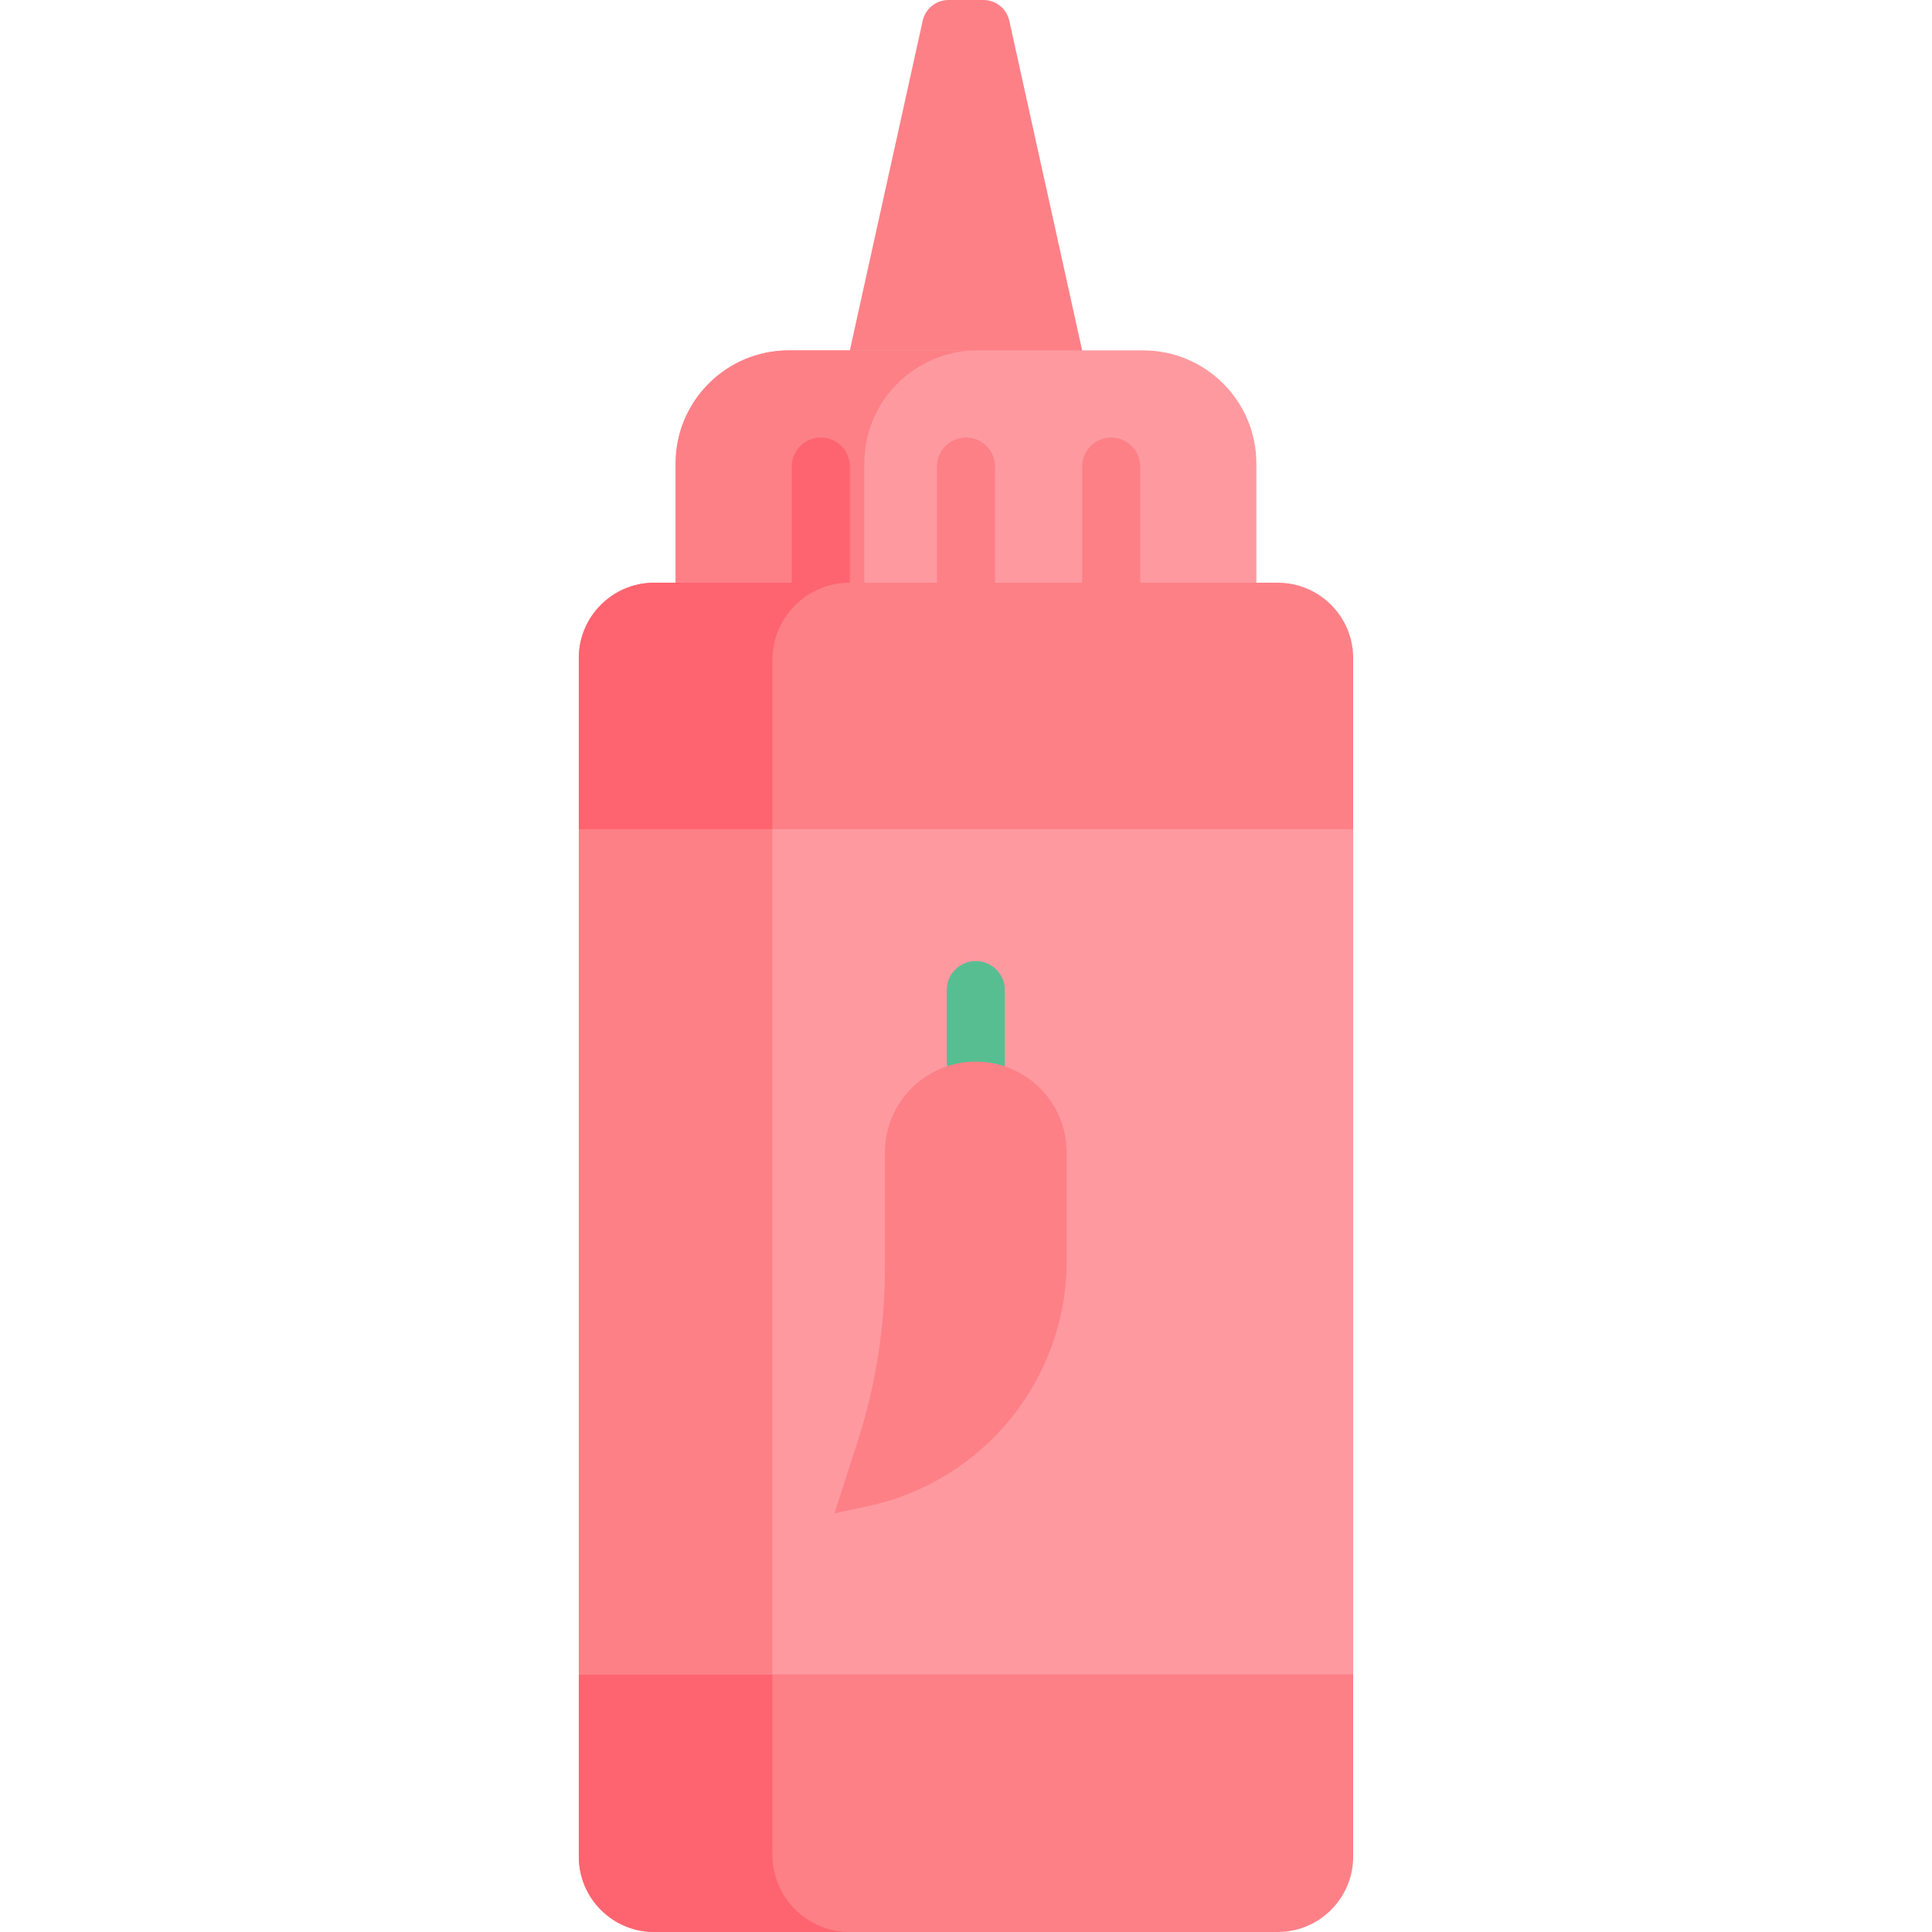 <svg id="Capa_1" enable-background="new 0 0 512 512" height="512" viewBox="0 0 512 512" width="512" xmlns="http://www.w3.org/2000/svg"><g><path d="m251.361 0h9.277c3.284 0 6.126 2.283 6.835 5.489l19.308 87.368-4.948 10h-51.167l-5.448-10 19.308-87.368c.709-3.206 3.551-5.489 6.835-5.489z" fill="#fd8087"/><path d="m302.954 92.858h-93.908c-16.569 0-30 13.431-30 30v41.563h153.908v-41.563c0-16.569-13.432-30-30-30z" fill="#fe99a0"/><path d="m259.05 92.86c-16.57 0-30 13.43-30 30v41.56h-50v-41.56c0-16.57 13.43-30 30-30z" fill="#fd8087"/><g><path d="m217.523 162.116c-4.25 0-7.695-3.445-7.695-7.695v-30.782c0-4.25 3.445-7.695 7.695-7.695 4.251 0 7.695 3.445 7.695 7.695v30.782c0 4.25-3.444 7.695-7.695 7.695z" fill="#fe646f"/></g><g><path d="m256 162.116c-4.251 0-7.695-3.445-7.695-7.695v-30.782c0-4.25 3.445-7.695 7.695-7.695s7.695 3.445 7.695 7.695v30.782c0 4.25-3.445 7.695-7.695 7.695z" fill="#fd8087"/></g><g><path d="m294.477 162.116c-4.251 0-7.695-3.445-7.695-7.695v-30.782c0-4.25 3.445-7.695 7.695-7.695s7.695 3.445 7.695 7.695v30.782c0 4.25-3.445 7.695-7.695 7.695z" fill="#fd8087"/></g><path d="m358.61 174.42v45.326l-10 10.587v201.333l10 12.037v48.297c0 11.05-8.96 20-20 20h-165.22c-11.04 0-20-8.95-20-20v-48.297l10-13.37v-199.333l-10-11.254v-45.326c0-11.04 8.96-20 20-20h165.22c11.04 0 20 8.96 20 20z" fill="#fd8087"/><path d="m225.22 512h-51.83c-11.04 0-20-8.95-20-20v-317.58c0-11.04 8.96-20 20-20h51.83c-11.34 0-20.52 9.18-20.52 20.52v316.54c0 11.34 9.18 20.52 20.52 20.52z" fill="#fe646f"/><path d="m153.395 219.746h205.21v223.957h-205.21z" fill="#fe99a0"/><path d="m153.395 219.75h51.303v223.956h-51.303z" fill="#fd8087"/><g><path d="m258.595 289.035c-4.25 0-7.695-3.445-7.695-7.695v-18.956c0-4.25 3.445-7.695 7.695-7.695 4.251 0 7.695 3.445 7.695 7.695v18.956c.001 4.25-3.444 7.695-7.695 7.695z" fill="#57be92"/></g><path d="m230.304 399.071-9.181 1.995 6.178-19.136c4.773-14.784 7.203-30.224 7.203-45.76v-30.739c0-13.305 10.786-24.091 24.091-24.091 13.305 0 24.091 10.786 24.091 24.091v28.649c0 31.288-21.808 58.345-52.382 64.991z" fill="#fd8087"/></g></svg>
